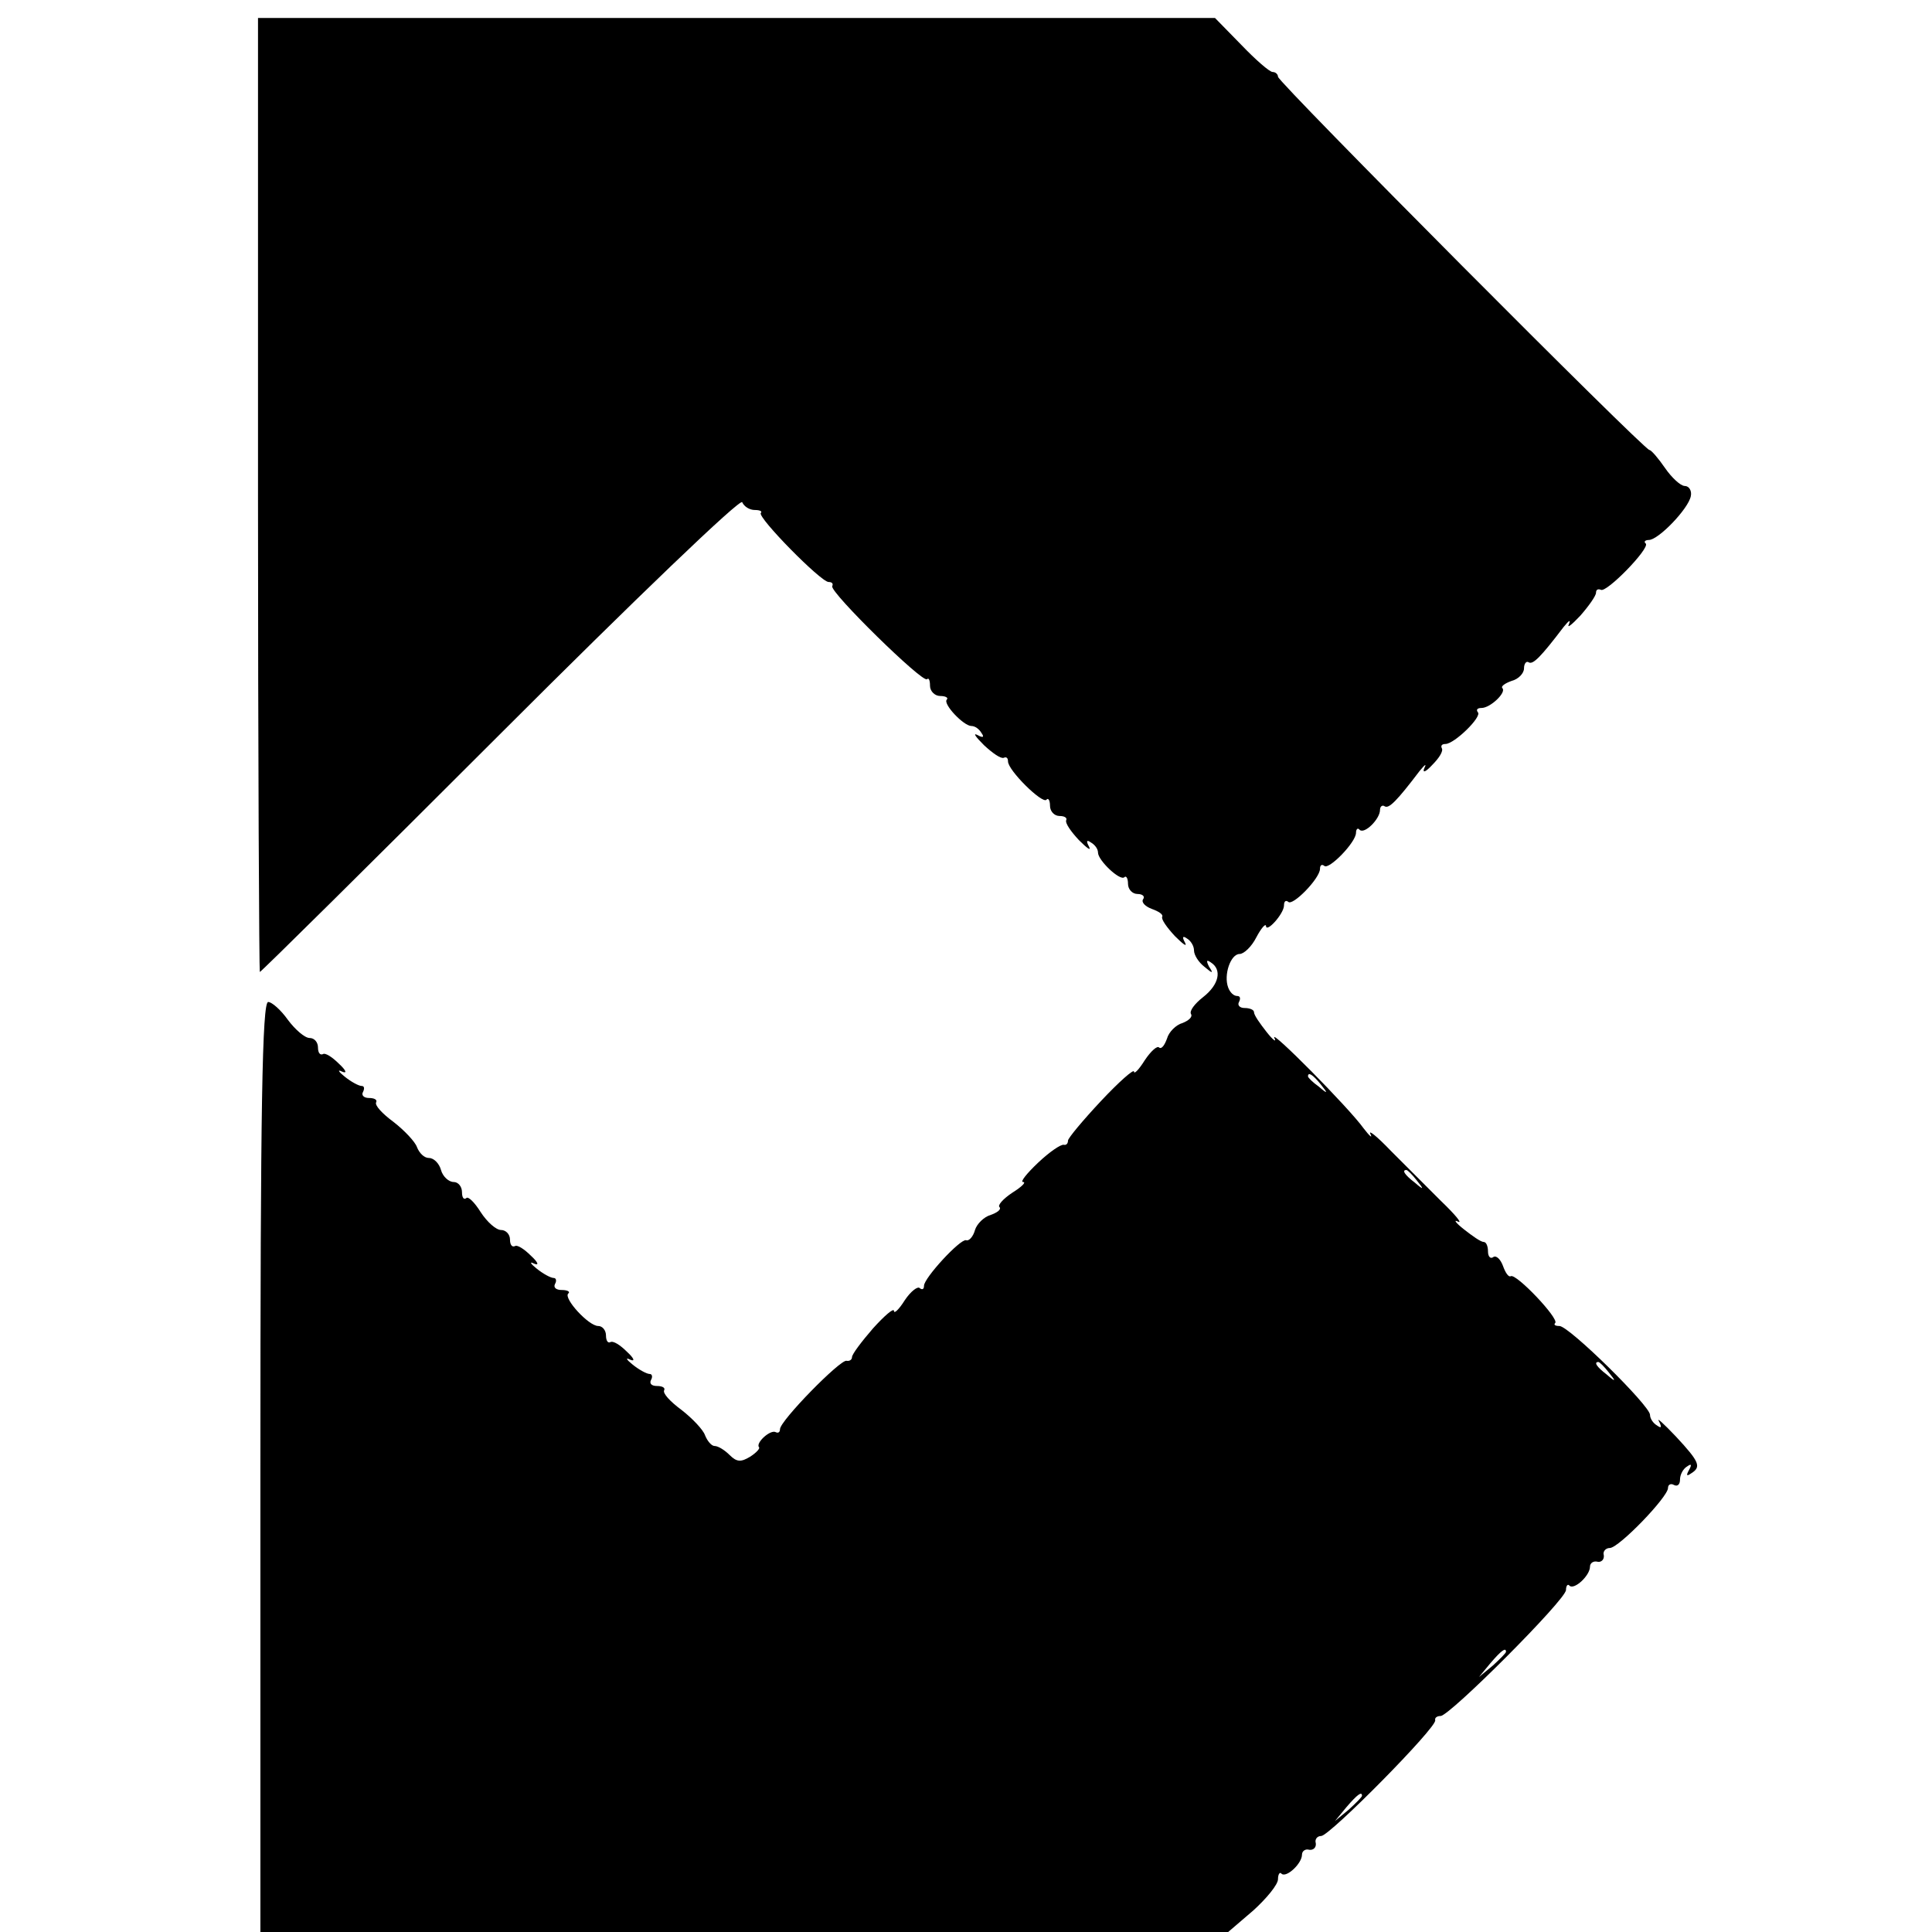<?xml version="1.0" standalone="no"?>
<!DOCTYPE svg PUBLIC "-//W3C//DTD SVG 20010904//EN"
 "http://www.w3.org/TR/2001/REC-SVG-20010904/DTD/svg10.dtd">
<svg version="1.0" xmlns="http://www.w3.org/2000/svg"
 width="322pt" height="322pt" viewBox="0 0 322 322"
 preserveAspectRatio="xMidYMid meet">
<g transform="translate(0,322) scale(0.1,-0.1)"
fill="#000000" stroke="none">
<path d="M430 2395 c0 -437 2 -795 3 -795 2 0 183 179 402 398 223 223 399
392 402 385 3 -7 12 -13 21 -13 8 0 13 -2 10 -5 -6 -7 100 -115 113 -115 6 0
8 -3 6 -7 -4 -10 151 -162 158 -155 3 3 5 -2 5 -11 0 -9 8 -17 17 -17 9 0 14
-3 11 -6 -7 -7 28 -44 41 -44 6 0 13 -5 17 -12 5 -7 2 -8 -7 -3 -8 4 -3 -3 11
-17 14 -13 28 -23 33 -21 4 2 7 0 7 -6 0 -15 57 -71 64 -64 3 4 6 -1 6 -10 0
-9 7 -17 16 -17 8 0 13 -3 11 -7 -2 -5 8 -19 21 -33 14 -14 21 -19 17 -11 -5
9 -4 12 3 7 7 -4 12 -11 12 -17 0 -13 37 -48 44 -41 3 3 6 -2 6 -11 0 -9 7
-17 16 -17 8 0 13 -4 9 -9 -3 -5 4 -12 15 -16 11 -4 19 -9 17 -13 -2 -4 8 -18
21 -32 14 -14 21 -19 17 -11 -5 9 -4 12 3 7 7 -4 12 -13 12 -20 0 -8 8 -20 17
-27 14 -12 16 -12 8 0 -5 10 -4 12 3 7 19 -12 14 -37 -13 -58 -14 -11 -23 -23
-20 -28 3 -5 -4 -11 -14 -15 -11 -3 -23 -15 -26 -26 -4 -11 -9 -18 -13 -15 -3
4 -14 -6 -24 -21 -10 -16 -18 -24 -18 -19 0 5 -25 -17 -55 -49 -30 -32 -55
-62 -55 -66 0 -5 -3 -8 -7 -7 -5 1 -24 -12 -43 -30 -19 -18 -30 -32 -25 -32 6
0 -2 -8 -18 -18 -15 -10 -25 -21 -21 -24 3 -4 -4 -9 -15 -13 -11 -3 -23 -15
-26 -25 -3 -11 -10 -19 -15 -17 -10 2 -70 -63 -70 -76 0 -6 -3 -7 -7 -4 -3 4
-15 -5 -25 -20 -10 -16 -18 -23 -18 -18 0 6 -16 -8 -35 -29 -19 -22 -35 -43
-35 -48 0 -4 -4 -7 -9 -6 -10 3 -111 -100 -111 -114 0 -5 -3 -7 -7 -5 -9 5
-34 -18 -28 -25 2 -2 -4 -9 -15 -16 -15 -9 -22 -9 -34 3 -8 8 -19 15 -25 15
-5 0 -12 8 -16 18 -3 9 -21 28 -39 42 -19 14 -32 28 -29 33 2 4 -3 7 -12 7 -9
0 -13 4 -10 10 3 5 2 10 -2 10 -5 0 -18 7 -29 16 -10 8 -12 12 -4 8 9 -4 7 2
-5 13 -11 11 -23 19 -28 16 -4 -2 -7 3 -7 11 0 9 -6 16 -13 16 -16 0 -58 46
-50 54 4 3 -1 6 -11 6 -9 0 -14 4 -11 10 3 5 2 10 -2 10 -5 0 -18 7 -29 16
-10 8 -12 12 -4 8 9 -4 7 2 -5 13 -11 11 -23 19 -27 16 -5 -2 -8 3 -8 11 0 9
-7 16 -15 16 -8 0 -23 13 -34 30 -10 16 -21 27 -24 23 -4 -3 -7 1 -7 10 0 9
-6 17 -14 17 -8 0 -18 9 -21 20 -3 11 -12 20 -20 20 -8 0 -16 8 -20 18 -3 9
-21 28 -39 42 -19 14 -32 28 -29 33 2 4 -3 7 -12 7 -9 0 -13 5 -10 10 3 6 2
10 -2 10 -5 0 -18 7 -29 16 -10 8 -12 12 -4 8 9 -4 7 2 -5 13 -11 11 -23 19
-27 16 -5 -2 -8 3 -8 11 0 9 -6 16 -14 16 -8 0 -24 14 -36 30 -12 17 -27 30
-33 30 -10 0 -13 -175 -13 -775 l0 -775 807 0 806 0 42 36 c22 20 41 43 41 52
0 8 3 13 6 9 8 -7 34 17 34 32 0 6 6 10 12 8 7 -1 12 4 11 11 -2 6 2 12 9 12
14 0 194 182 190 193 -1 4 3 7 9 7 15 0 209 194 209 210 0 7 3 11 6 7 8 -7 34
17 34 32 0 6 6 10 13 8 6 -1 11 4 10 11 -2 6 3 12 10 12 15 0 97 85 97 100 0
6 5 8 10 5 6 -3 10 1 10 9 0 8 5 18 12 22 7 5 8 3 3 -6 -5 -9 -4 -11 3 -6 18
11 15 19 -25 62 -20 21 -33 33 -28 25 5 -10 4 -12 -3 -7 -7 4 -12 12 -12 18 0
15 -135 148 -151 148 -7 0 -10 2 -7 5 7 7 -65 83 -74 78 -4 -2 -9 6 -13 17 -4
11 -11 18 -16 15 -5 -4 -9 1 -9 9 0 9 -3 16 -7 16 -5 0 -19 10 -33 21 -14 11
-18 17 -10 13 8 -4 -4 11 -28 34 -23 23 -61 61 -84 84 -23 24 -38 36 -34 28 4
-8 -1 -4 -11 9 -25 35 -158 169 -149 151 4 -8 -2 -4 -13 10 -11 14 -21 28 -21
33 0 4 -7 7 -16 7 -8 0 -12 5 -9 10 3 6 2 10 -3 10 -6 0 -12 6 -15 14 -8 21 4
56 19 56 7 0 20 12 28 28 8 15 15 23 16 19 0 -13 30 20 30 34 0 7 3 9 7 6 7
-8 53 39 53 55 0 6 3 8 7 5 7 -8 53 39 53 55 0 6 3 9 6 5 8 -8 34 18 34 33 0
6 4 9 8 6 7 -4 20 9 58 59 9 11 12 13 8 5 -4 -9 2 -7 13 5 11 11 19 23 16 28
-2 4 0 7 6 7 15 0 62 46 54 53 -3 4 -1 7 6 7 15 0 42 26 35 33 -3 3 4 8 15 12
12 3 21 13 21 21 0 8 4 13 8 10 7 -4 20 9 58 59 9 11 12 13 9 5 -4 -8 4 -2 19
14 14 16 26 33 26 38 0 5 3 7 8 5 9 -6 82 69 75 77 -4 3 -1 6 5 6 16 0 66 52
70 73 2 9 -3 17 -10 17 -7 0 -22 14 -33 30 -11 16 -23 30 -26 30 -9 0 -619
613 -619 622 0 4 -4 8 -9 8 -5 0 -28 20 -52 45 l-44 45 -797 0 -798 0 0 -795z
m1771 -982 c13 -16 12 -17 -3 -4 -10 7 -18 15 -18 17 0 8 8 3 21 -13z m160
-160 c13 -16 12 -17 -3 -4 -17 13 -22 21 -14 21 2 0 10 -8 17 -17z m320 -320
c13 -16 12 -17 -3 -4 -17 13 -22 21 -14 21 2 0 10 -8 17 -17z m-171 -466 c0
-2 -10 -12 -22 -23 l-23 -19 19 23 c18 21 26 27 26 19z m-240 -240 c0 -2 -10
-12 -22 -23 l-23 -19 19 23 c18 21 26 27 26 19z"/>
</g>
</svg>

